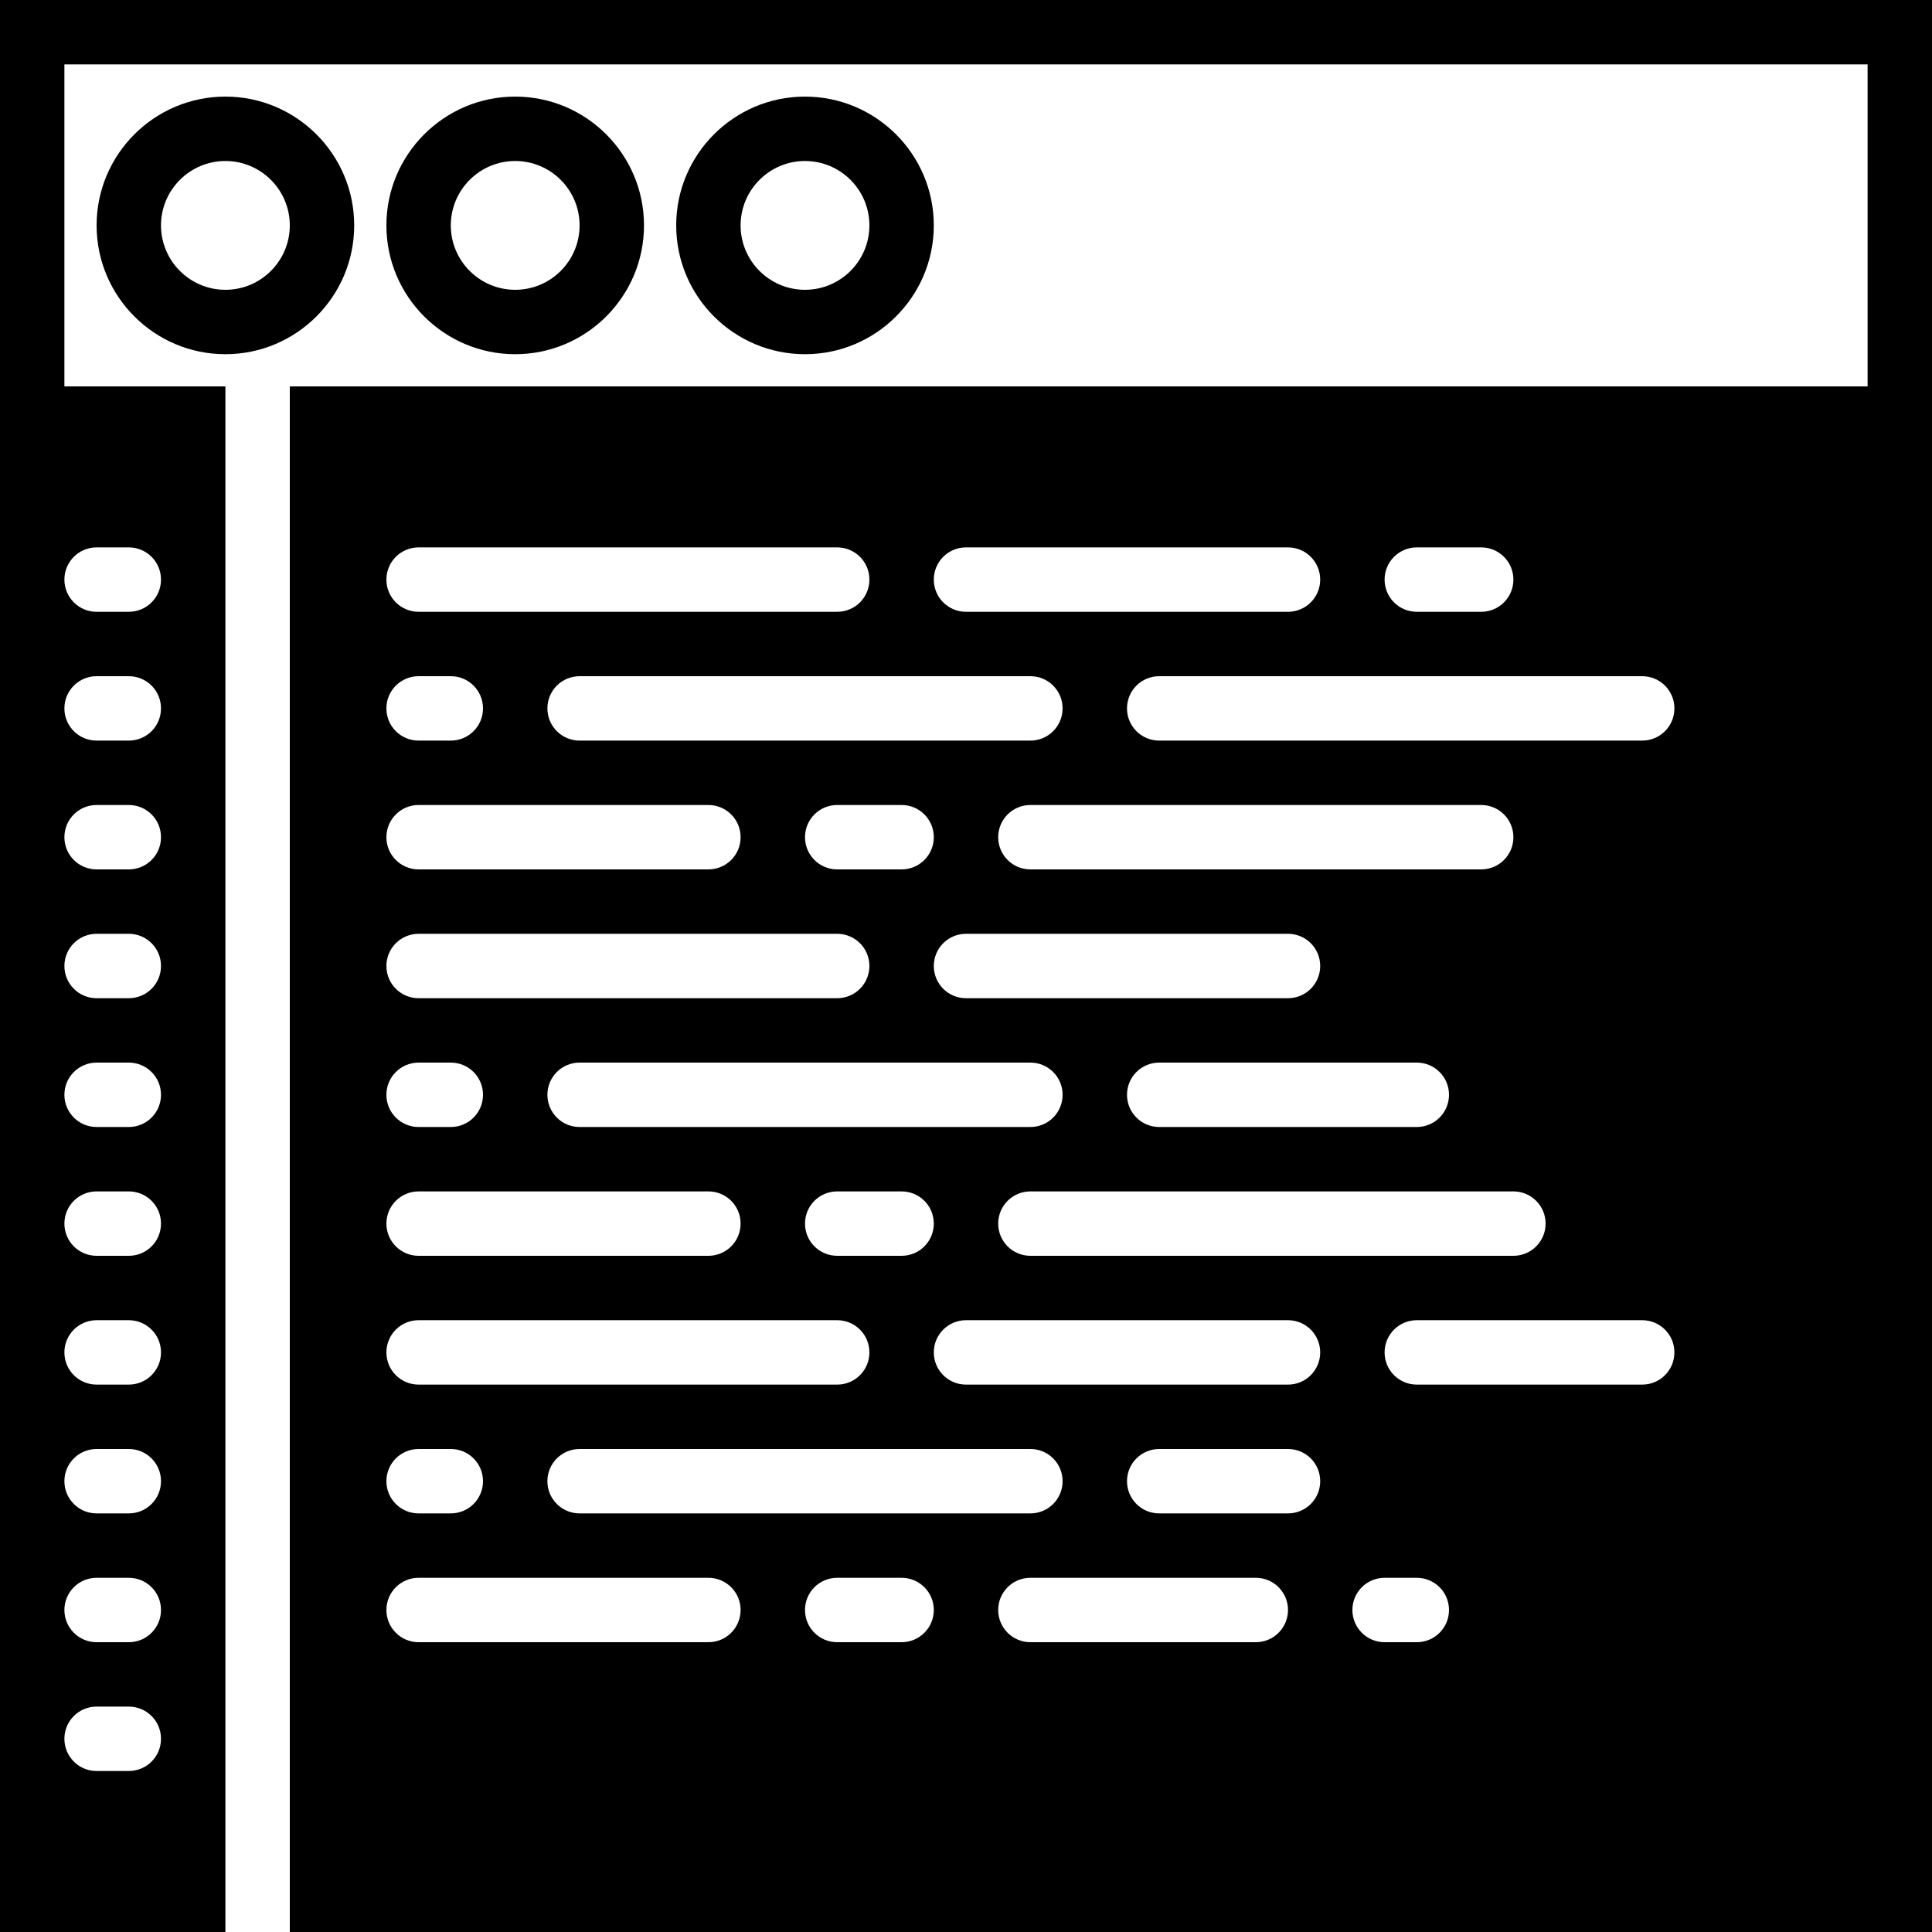 <?xml version="1.0" encoding="iso-8859-1"?>
<!-- Generator: Adobe Illustrator 19.0.0, SVG Export Plug-In . SVG Version: 6.00 Build 0)  -->
<svg version="1.1" id="Capa_1" xmlns="http://www.w3.org/2000/svg" xmlns:xlink="http://www.w3.org/1999/xlink" x="0px" y="0px"
	 viewBox="0 0 60 60" style="enable-background:new 0 0 60 60;" xml:space="preserve">
<g>
	<path d="M11,7c0-2.206-1.794-4-4-4S3,4.794,3,7s1.794,4,4,4S11,9.206,11,7z M7,9C5.897,9,5,8.103,5,7s0.897-2,2-2s2,0.897,2,2
		S8.103,9,7,9z"/>
	<path d="M20,7c0-2.206-1.794-4-4-4s-4,1.794-4,4s1.794,4,4,4S20,9.206,20,7z M14,7c0-1.103,0.897-2,2-2s2,0.897,2,2s-0.897,2-2,2
		S14,8.103,14,7z"/>
	<path d="M29,7c0-2.206-1.794-4-4-4s-4,1.794-4,4s1.794,4,4,4S29,9.206,29,7z M23,7c0-1.103,0.897-2,2-2s2,0.897,2,2s-0.897,2-2,2
		S23,8.103,23,7z"/>
	<path d="M0,0v12v2v46h7V15v-1v-2H2V2h56v10H9v2v1v45h51V14v-2V0H0z M4,55H3c-0.553,0-1-0.447-1-1s0.447-1,1-1h1
		c0.553,0,1,0.447,1,1S4.553,55,4,55z M4,51H3c-0.553,0-1-0.447-1-1s0.447-1,1-1h1c0.553,0,1,0.447,1,1S4.553,51,4,51z M4,47H3
		c-0.553,0-1-0.447-1-1s0.447-1,1-1h1c0.553,0,1,0.447,1,1S4.553,47,4,47z M4,43H3c-0.553,0-1-0.447-1-1s0.447-1,1-1h1
		c0.553,0,1,0.447,1,1S4.553,43,4,43z M4,39H3c-0.553,0-1-0.447-1-1s0.447-1,1-1h1c0.553,0,1,0.447,1,1S4.553,39,4,39z M4,35H3
		c-0.553,0-1-0.447-1-1s0.447-1,1-1h1c0.553,0,1,0.447,1,1S4.553,35,4,35z M4,31H3c-0.553,0-1-0.447-1-1s0.447-1,1-1h1
		c0.553,0,1,0.447,1,1S4.553,31,4,31z M4,27H3c-0.553,0-1-0.447-1-1s0.447-1,1-1h1c0.553,0,1,0.447,1,1S4.553,27,4,27z M4,23H3
		c-0.553,0-1-0.447-1-1s0.447-1,1-1h1c0.553,0,1,0.447,1,1S4.553,23,4,23z M3,17h1c0.553,0,1,0.447,1,1s-0.447,1-1,1H3
		c-0.553,0-1-0.447-1-1S2.447,17,3,17z M44,17h2c0.553,0,1,0.447,1,1s-0.447,1-1,1h-2c-0.553,0-1-0.447-1-1S43.447,17,44,17z M30,17
		h10c0.553,0,1,0.447,1,1s-0.447,1-1,1H30c-0.553,0-1-0.447-1-1S29.447,17,30,17z M28,39h-2c-0.553,0-1-0.447-1-1s0.447-1,1-1h2
		c0.553,0,1,0.447,1,1S28.553,39,28,39z M32,45c0.553,0,1,0.447,1,1s-0.447,1-1,1H18c-0.553,0-1-0.447-1-1s0.447-1,1-1H32z M18,35
		c-0.553,0-1-0.447-1-1s0.447-1,1-1h14c0.553,0,1,0.447,1,1s-0.447,1-1,1H18z M40,31H30c-0.553,0-1-0.447-1-1s0.447-1,1-1h10
		c0.553,0,1,0.447,1,1S40.553,31,40,31z M44,33c0.553,0,1,0.447,1,1s-0.447,1-1,1h-8c-0.553,0-1-0.447-1-1s0.447-1,1-1H44z M28,27
		h-2c-0.553,0-1-0.447-1-1s0.447-1,1-1h2c0.553,0,1,0.447,1,1S28.553,27,28,27z M32,37h15c0.553,0,1,0.447,1,1s-0.447,1-1,1H32
		c-0.553,0-1-0.447-1-1S31.447,37,32,37z M46,27H32c-0.553,0-1-0.447-1-1s0.447-1,1-1h14c0.553,0,1,0.447,1,1S46.553,27,46,27z
		 M32,23H18c-0.553,0-1-0.447-1-1s0.447-1,1-1h14c0.553,0,1,0.447,1,1S32.553,23,32,23z M13,17h13c0.553,0,1,0.447,1,1s-0.447,1-1,1
		H13c-0.553,0-1-0.447-1-1S12.447,17,13,17z M13,21h1c0.553,0,1,0.447,1,1s-0.447,1-1,1h-1c-0.553,0-1-0.447-1-1S12.447,21,13,21z
		 M13,25h9c0.553,0,1,0.447,1,1s-0.447,1-1,1h-9c-0.553,0-1-0.447-1-1S12.447,25,13,25z M13,29h13c0.553,0,1,0.447,1,1s-0.447,1-1,1
		H13c-0.553,0-1-0.447-1-1S12.447,29,13,29z M13,33h1c0.553,0,1,0.447,1,1s-0.447,1-1,1h-1c-0.553,0-1-0.447-1-1S12.447,33,13,33z
		 M13,37h9c0.553,0,1,0.447,1,1s-0.447,1-1,1h-9c-0.553,0-1-0.447-1-1S12.447,37,13,37z M13,41h13c0.553,0,1,0.447,1,1s-0.447,1-1,1
		H13c-0.553,0-1-0.447-1-1S12.447,41,13,41z M13,45h1c0.553,0,1,0.447,1,1s-0.447,1-1,1h-1c-0.553,0-1-0.447-1-1S12.447,45,13,45z
		 M22,51h-9c-0.553,0-1-0.447-1-1s0.447-1,1-1h9c0.553,0,1,0.447,1,1S22.553,51,22,51z M28,51h-2c-0.553,0-1-0.447-1-1s0.447-1,1-1
		h2c0.553,0,1,0.447,1,1S28.553,51,28,51z M39,51h-7c-0.553,0-1-0.447-1-1s0.447-1,1-1h7c0.553,0,1,0.447,1,1S39.553,51,39,51z
		 M40,47h-4c-0.553,0-1-0.447-1-1s0.447-1,1-1h4c0.553,0,1,0.447,1,1S40.553,47,40,47z M40,43H30c-0.553,0-1-0.447-1-1s0.447-1,1-1
		h10c0.553,0,1,0.447,1,1S40.553,43,40,43z M44,51h-1c-0.553,0-1-0.447-1-1s0.447-1,1-1h1c0.553,0,1,0.447,1,1S44.553,51,44,51z
		 M51,43h-7c-0.553,0-1-0.447-1-1s0.447-1,1-1h7c0.553,0,1,0.447,1,1S51.553,43,51,43z M51,23H36c-0.553,0-1-0.447-1-1s0.447-1,1-1
		h15c0.553,0,1,0.447,1,1S51.553,23,51,23z"/>
</g>
<g>
</g>
<g>
</g>
<g>
</g>
<g>
</g>
<g>
</g>
<g>
</g>
<g>
</g>
<g>
</g>
<g>
</g>
<g>
</g>
<g>
</g>
<g>
</g>
<g>
</g>
<g>
</g>
<g>
</g>
</svg>
